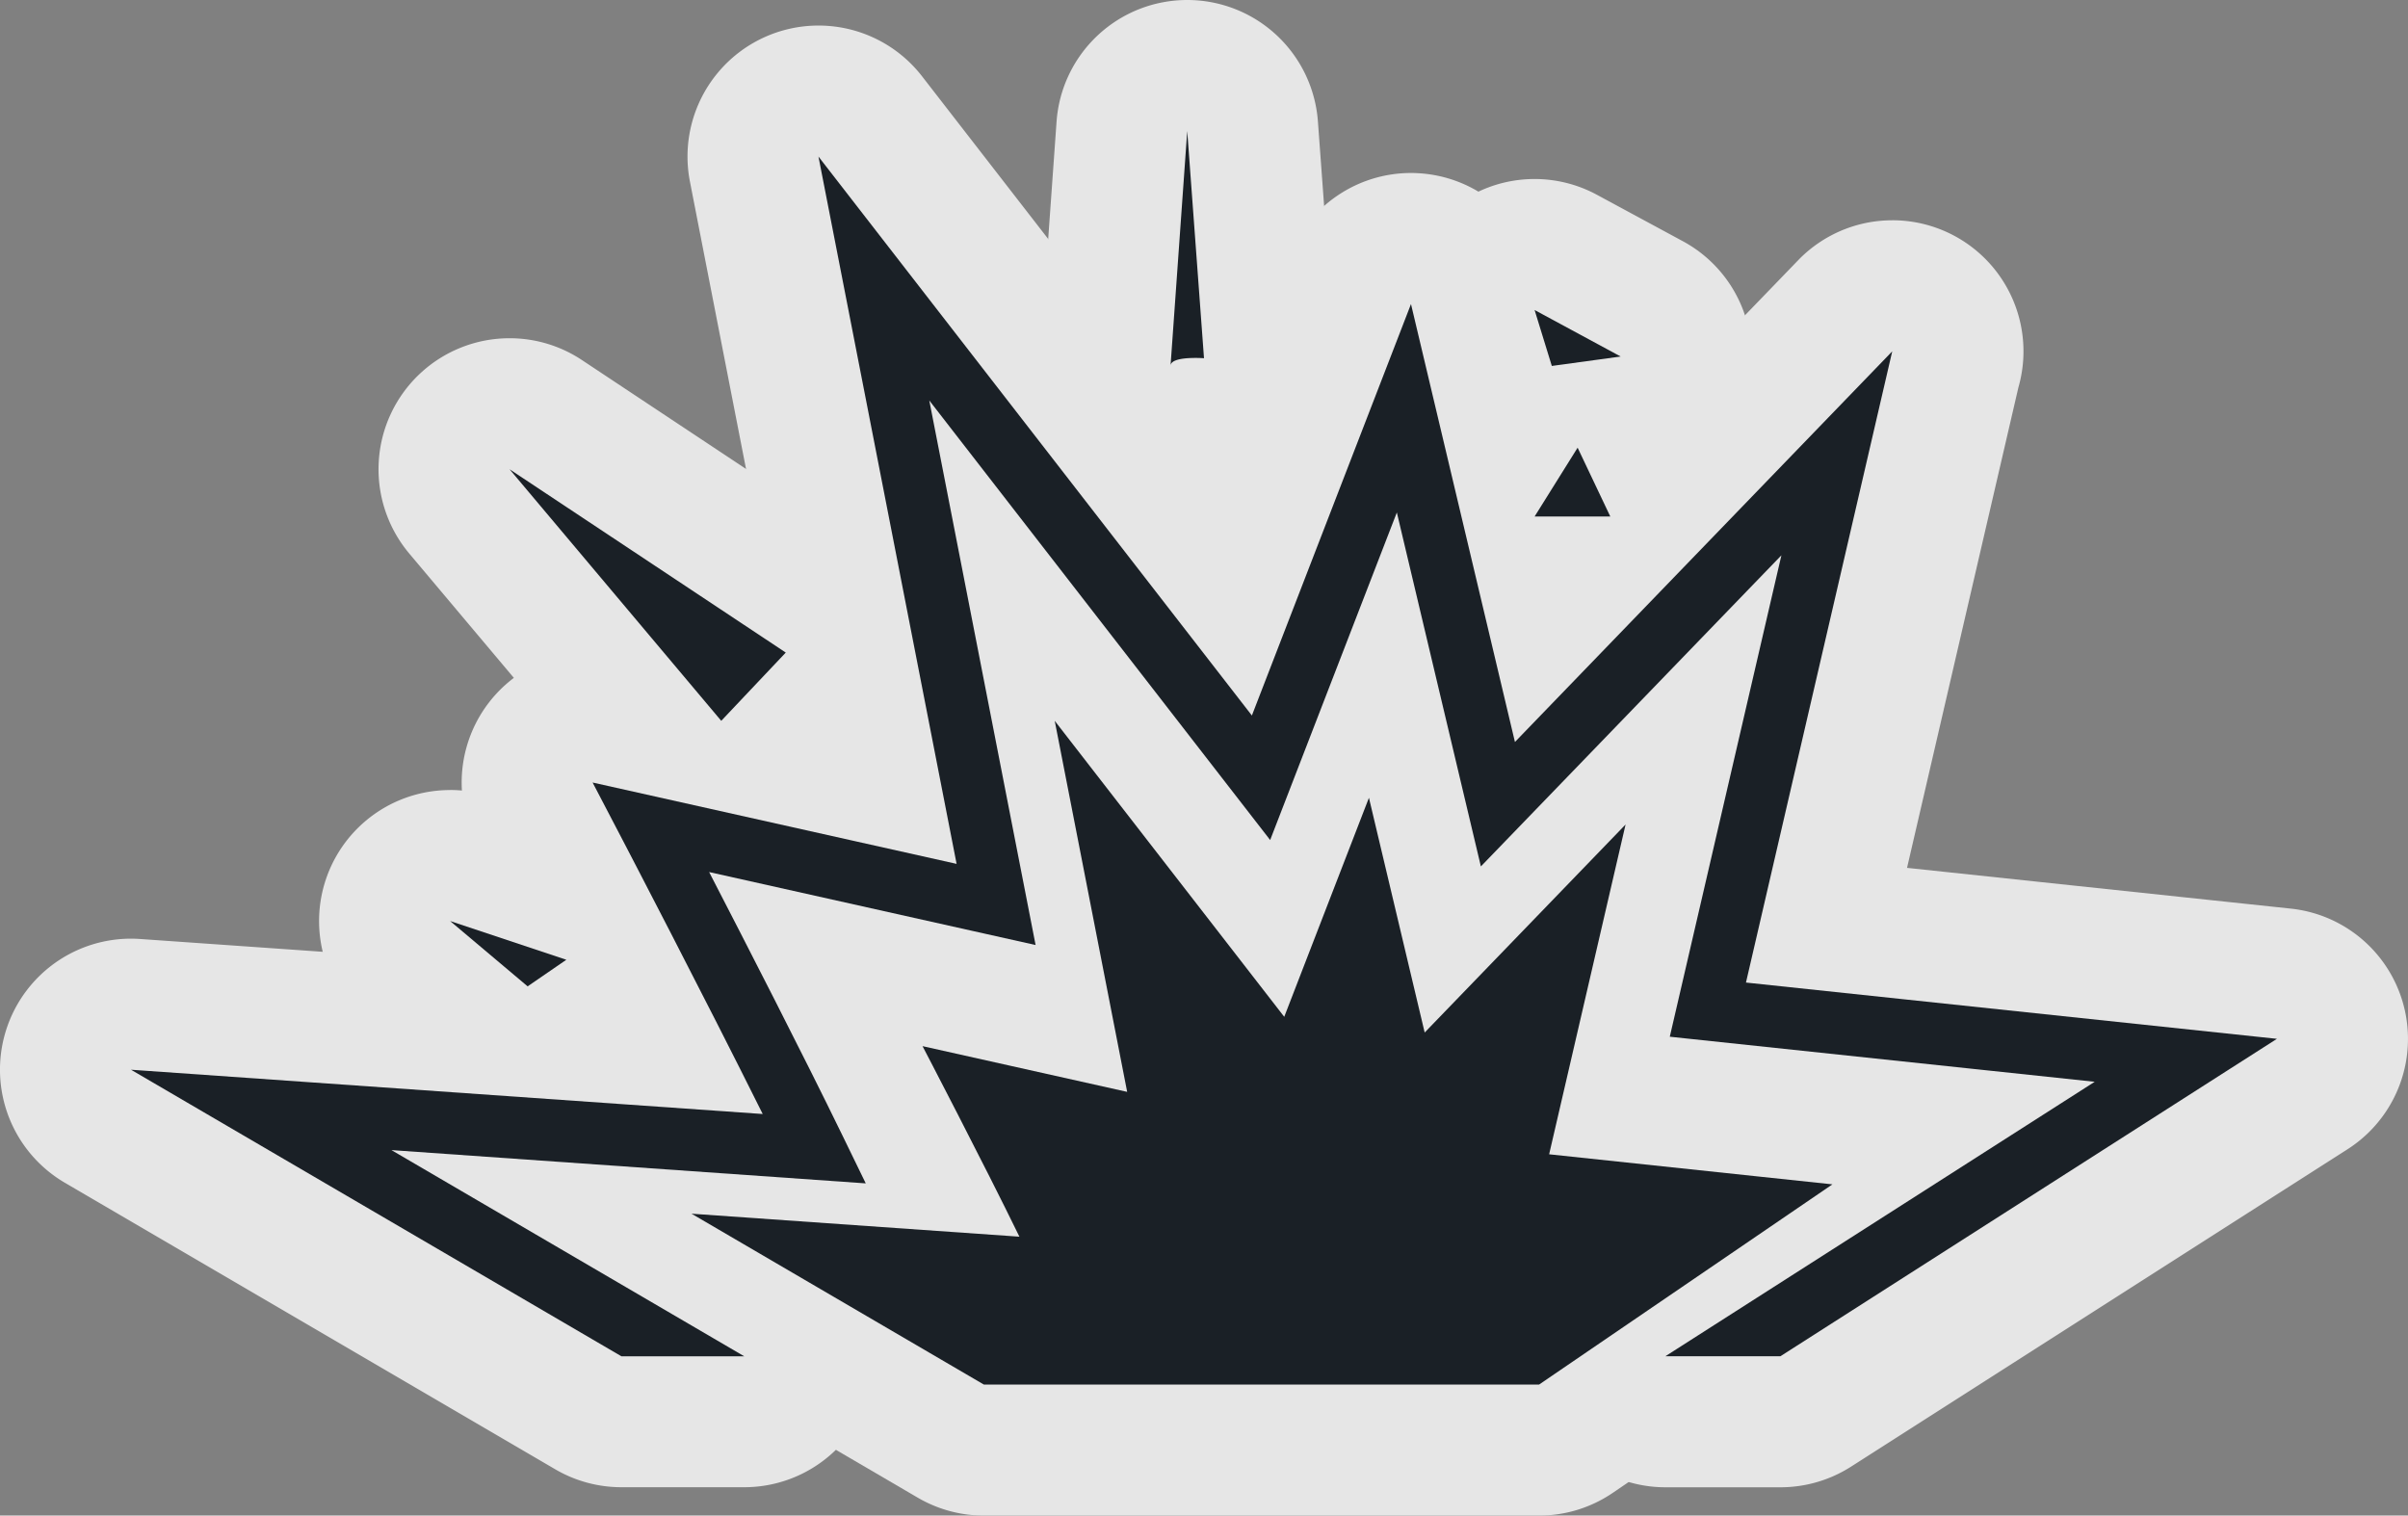 <svg xmlns="http://www.w3.org/2000/svg" width="36.762" height="23.139" viewBox="0 0 36.762 23.139"><rect x="0" y="0" width="36.762" height="23.139" fill="#808080" stroke="none"/><title>IED-black</title><g id="Layer_2" data-name="Layer 2"><g id="Layer_1-2" data-name="Layer 1"><g opacity="0.8"><path d="M15.021,22.139a.997.997,0,0,1-.505-.137l-4.464-2.609a1,1,0,0,1,.504-1.863c.023,0,3.326.231,3.326.231-.368-.721-.685-1.326-.685-1.326a1,1,0,0,1,.887-1.463.973.973,0,0,1,.218.024l1.632.364L15.12,11.197a1,1,0,0,1,1.772-.805l2.42,3.121.655-1.694a.999.999,0,0,1,.933-.64c.022,0,.045.001.068.002a1,1,0,0,1,.904.768l.429,1.805,1.796-1.86a1,1,0,0,1,1.694.92l-.912,3.935,3.202.34a1,1,0,0,1,.458,1.82L24.06,21.966a.999.999,0,0,1-.564.174Z" fill="#fff"/><path d="M16.102,11.005l3.504,4.519L20.899,12.18l.85,3.584,3.067-3.176L23.65,17.623l4.325.459L23.496,21.139H15.021L10.557,18.53l5.006.351c-.533-1.095-1.479-2.909-1.479-2.909l3.124.698-1.106-5.665m8.715,1.582h.005m-8.72-3.582a2,2,0,0,0-1.962,2.383l.52,2.663-.138-.031a2,2,0,0,0-2.321,2.62l-1.502-.105c-.047-.003-.094-.005-.141-.005A2,2,0,0,0,9.548,20.257l4.464,2.609a2,2,0,0,0,1.009.273H23.496a2,2,0,0,0,1.127-.348l4.479-3.057a2,2,0,0,0-.916-3.641l-2.078-.22.633-2.732a2.001,2.001,0,0,0-1.897-2.553h-.028c-.028,0-.056,0-.084.002a1.999,1.999,0,0,0-1.348.601l0,0-.002.001-.001.001,0,.001-.002.002h0l-.003.004-.526.544-.006-.026a2,2,0,0,0-1.81-1.534c-.046-.003-.091-.005-.137-.005a2,2,0,0,0-1.865,1.279l-.017.043L17.683,9.78a2,2,0,0,0-1.581-.774Z" fill="#fff"/><path d="M25.425,21.707a1,1,0,0,1-.539-1.843l4.151-2.653-3.65-.388a1,1,0,0,1-.869-1.22l.889-3.832-2.079,2.152a1,1,0,0,1-.72.306,1.027,1.027,0,0,1-.265-.035.998.998,0,0,1-.708-.734l-.539-2.27-.772,1.996a.997.997,0,0,1-.788.629,1.028,1.028,0,0,1-.144.011.997.997,0,0,1-.79-.388l-2.627-3.387.817,4.186a1,1,0,0,1-.981,1.191.973.973,0,0,1-.218-.024l-2.903-.648c.378.743.764,1.512,1.069,2.138l.358.736a1,1,0,0,1-.899,1.438c-.023,0-3.04-.211-3.04-.211l1.69.987a1,1,0,0,1-.505,1.863H9.486a.997.997,0,0,1-.505-.137l-7.486-4.375a1,1,0,0,1,.504-1.863c.023,0,7.96.556,7.96.556-.586-1.149-1.132-2.199-1.285-2.495L8.161,12.41A1,1,0,0,1,9.047,10.947a.973.973,0,0,1,.218.024l4.064.908L11.514,2.581a1,1,0,0,1,1.772-.805l5.533,7.135,1.791-4.63a.999.999,0,0,1,.933-.64c.022,0,.045.001.068.002a1,1,0,0,1,.904.768L23.68,9.318l4.489-4.649a1,1,0,0,1,1.694.92l-1.978,8.537,6.982.741a1,1,0,0,1,.434,1.837l-7.58,4.846a1.006,1.006,0,0,1-.539.157Z" fill="#fff"/><path d="M12.495,2.39l6.617,8.533,2.429-6.282,1.587,6.686,5.76-5.964-2.233,9.637,8.106.86-7.58,4.846H25.425l6.554-4.19-6.487-.688,1.704-7.35-4.588,4.75L21.325,7.825,19.391,12.826,14.187,6.114l1.623,8.314L10.825,13.314c.544,1.053,1.443,2.804,2.033,4.017l.358.736-7.241-.508,5.386,3.148H9.487L2,16.332l9.644.676c-.897-1.801-2.112-4.132-2.126-4.158l-.471-.902,5.557,1.242L12.495,2.39M28.889,5.364h.005M12.495.39a2,2,0,0,0-1.962,2.383L12.055,10.57,9.484,9.995a2,2,0,0,0-2.209,2.877l.471.902c.005.01.211.405.514.991L2.14,14.336c-.047-.003-.094-.005-.141-.005A2,2,0,0,0,.991,18.058l7.487,4.375a2,2,0,0,0,1.009.273h1.875a2,2,0,0,0,1.895-2.64,2,2,0,0,0,1.758-2.875l-.358-.736q-.063-.129-.129-.265l.847.189a2,2,0,0,0,2.399-2.335l-.011-.056.049.063a2,2,0,0,0,3.043.139,2,2,0,0,0,2.792.749l-.102.439a2,2,0,0,0,1.737,2.44l.815.086-1.748,1.118a2,2,0,0,0,1.077,3.685h1.756a2,2,0,0,0,1.077-.315l7.58-4.846a2,2,0,0,0-.867-3.674L29.114,13.25l1.7-7.334a2.001,2.001,0,0,0-1.895-2.553h-.029q-.044,0-.087.002a1.999,1.999,0,0,0-1.319.575l0,0-.001.001L27.48,3.944h0l-.033.034L24.23,7.308l-.742-3.129a2,2,0,0,0-1.81-1.533c-.046-.003-.091-.005-.137-.005A2,2,0,0,0,19.676,3.92L18.524,6.9l-4.448-5.736A2,2,0,0,0,12.495.39Z" fill="#fff"/><path d="M17.835,6.581a.996.996,0,0,1-.965-.994c0-.024.258-3.658.258-3.658A1,1,0,0,1,18.124,1h.001a1,1,0,0,1,.997.927l.256,3.469a1,1,0,0,1-.997,1.073c-.016,0-.032,0-.048-.001a.986.986,0,0,1-.462.114C17.858,6.582,17.847,6.582,17.835,6.581Z" fill="#fff"/><path d="M18.125,2l.256,3.469s-.057-.004-.133-.004c-.038,0-.081.001-.123.004-.122.009-.244.037-.255.108L18.125,2M17.87,5.577l-.001.01.001-.01M18.125,0h-.002A2,2,0,0,0,16.13,1.858l-.255,3.577,0,.002c-.004.051-.006.101-.006.15a2,2,0,0,0,1.929,1.999c.024.001.048.001.072.001a1.992,1.992,0,0,0,.703-.127,2,2,0,0,0,1.802-2.138L20.12,1.853A2,2,0,0,0,18.125,0Z" fill="#fff"/><path d="M10.982,12.006a1.002,1.002,0,0,1-.737-.356L7.013,7.807A1,1,0,0,1,8.331,6.331L12.549,9.13a1,1,0,0,1,.174,1.52l-.985,1.043a.999.999,0,0,1-.727.314Z" fill="#fff"/><path d="M7.779,7.164l4.218,2.799-.985,1.043L7.779,7.164m.001-2A2,2,0,0,0,6.248,8.451l3.232,3.842a2,2,0,0,0,1.473.711l.058.001a1.999,1.999,0,0,0,1.454-.626l.985-1.043a2,2,0,0,0-.348-3.04L8.884,5.497A1.993,1.993,0,0,0,7.78,5.164Z" fill="#fff"/><path d="M8.055,16.059A1,1,0,0,1,7.41,15.824l-1.183-.997a1,1,0,0,1,.644-1.765,1.016,1.016,0,0,1,.316.051l1.773.591a1.001,1.001,0,0,1,.25,1.773l-.591.406A1.001,1.001,0,0,1,8.055,16.059Z" fill="#fff"/><path d="M6.872,14.062l1.774.591-.591.406L6.872,14.062m0-2a2,2,0,0,0-1.29,3.529l1.182.997a2,2,0,0,0,2.421.12l.591-.406a2,2,0,0,0-.499-3.547l-1.774-.591a1.997,1.997,0,0,0-.632-.103Z" fill="#fff"/><path d="M23.69,6.587a1.002,1.002,0,0,1-.955-.706l-.263-.854a.999.999,0,0,1,.956-1.294.988.988,0,0,1,.475.12l1.313.709a.999.999,0,0,1-.338,1.87l-1.051.144A.933.933,0,0,1,23.69,6.587Z" fill="#fff"/><path d="M23.428,4.733l1.314.71-1.051.144-.263-.854m0-2a2,2,0,0,0-1.912,2.588l.263.854A1.999,1.999,0,0,0,23.963,7.568l1.051-.144a2,2,0,0,0,.678-3.741l-1.314-.71a1.998,1.998,0,0,0-.95-.24Z" fill="#fff"/><path d="M23.428,8.886a1,1,0,0,1-.848-1.53l.657-1.051a1,1,0,0,1,.848-.47c.02,0,.038.001.058.002a.998.998,0,0,1,.846.569l.499,1.051a1,1,0,0,1-.903,1.429Z" fill="#fff"/><path d="M24.085,6.835l.499,1.051H23.428l.657-1.051m0-2a2,2,0,0,0-1.696.94l-.657,1.051a2,2,0,0,0,1.696,3.06h1.156a2,2,0,0,0,1.807-2.858l-.499-1.051A2,2,0,0,0,24.2,4.839c-.039-.002-.077-.003-.116-.003Z" fill="#fff"/></g><path d="M23.65,17.623l1.167-5.035L21.75,15.764,20.899,12.18,19.606,15.524l-3.504-4.519,1.106,5.665-3.124-.698s.946,1.814,1.479,2.909L10.557,18.53l4.464,2.609h8.475l4.479-3.057Z" fill="#1a2026"/><path d="M26.655,15.001l2.233-9.637-5.76,5.964-1.587-6.686-2.429,6.282L12.495,2.39,14.604,13.189l-5.557-1.242.471.902c.014.027,1.229,2.357,2.126,4.159L2,16.332l7.487,4.375h1.875l-5.386-3.148,7.241.508-.358-.736c-.59-1.213-1.489-2.964-2.033-4.017L15.81,14.428,14.187,6.114l5.204,6.711,1.934-5.001,1.283,5.404,4.588-4.75-1.704,7.35,6.487.688-6.554,4.19h1.756l7.58-4.846Z" fill="#1a2026"/><path d="M18.125,5.469a1.897,1.897,0,0,1,.256,0L18.125,2,17.87,5.587C17.87,5.508,17.997,5.479,18.125,5.469Z" fill="#1a2026"/><polygon points="11.996 9.963 7.779 7.164 11.011 11.005 11.996 9.963" fill="#1a2026"/><polygon points="8.646 14.653 6.872 14.062 8.055 15.059 8.646 14.653" fill="#1a2026"/><polygon points="24.742 5.443 23.428 4.733 23.691 5.587 24.742 5.443" fill="#1a2026"/><polygon points="24.085 6.835 23.428 7.886 24.584 7.886 24.085 6.835" fill="#1a2026"/></g></g></svg>